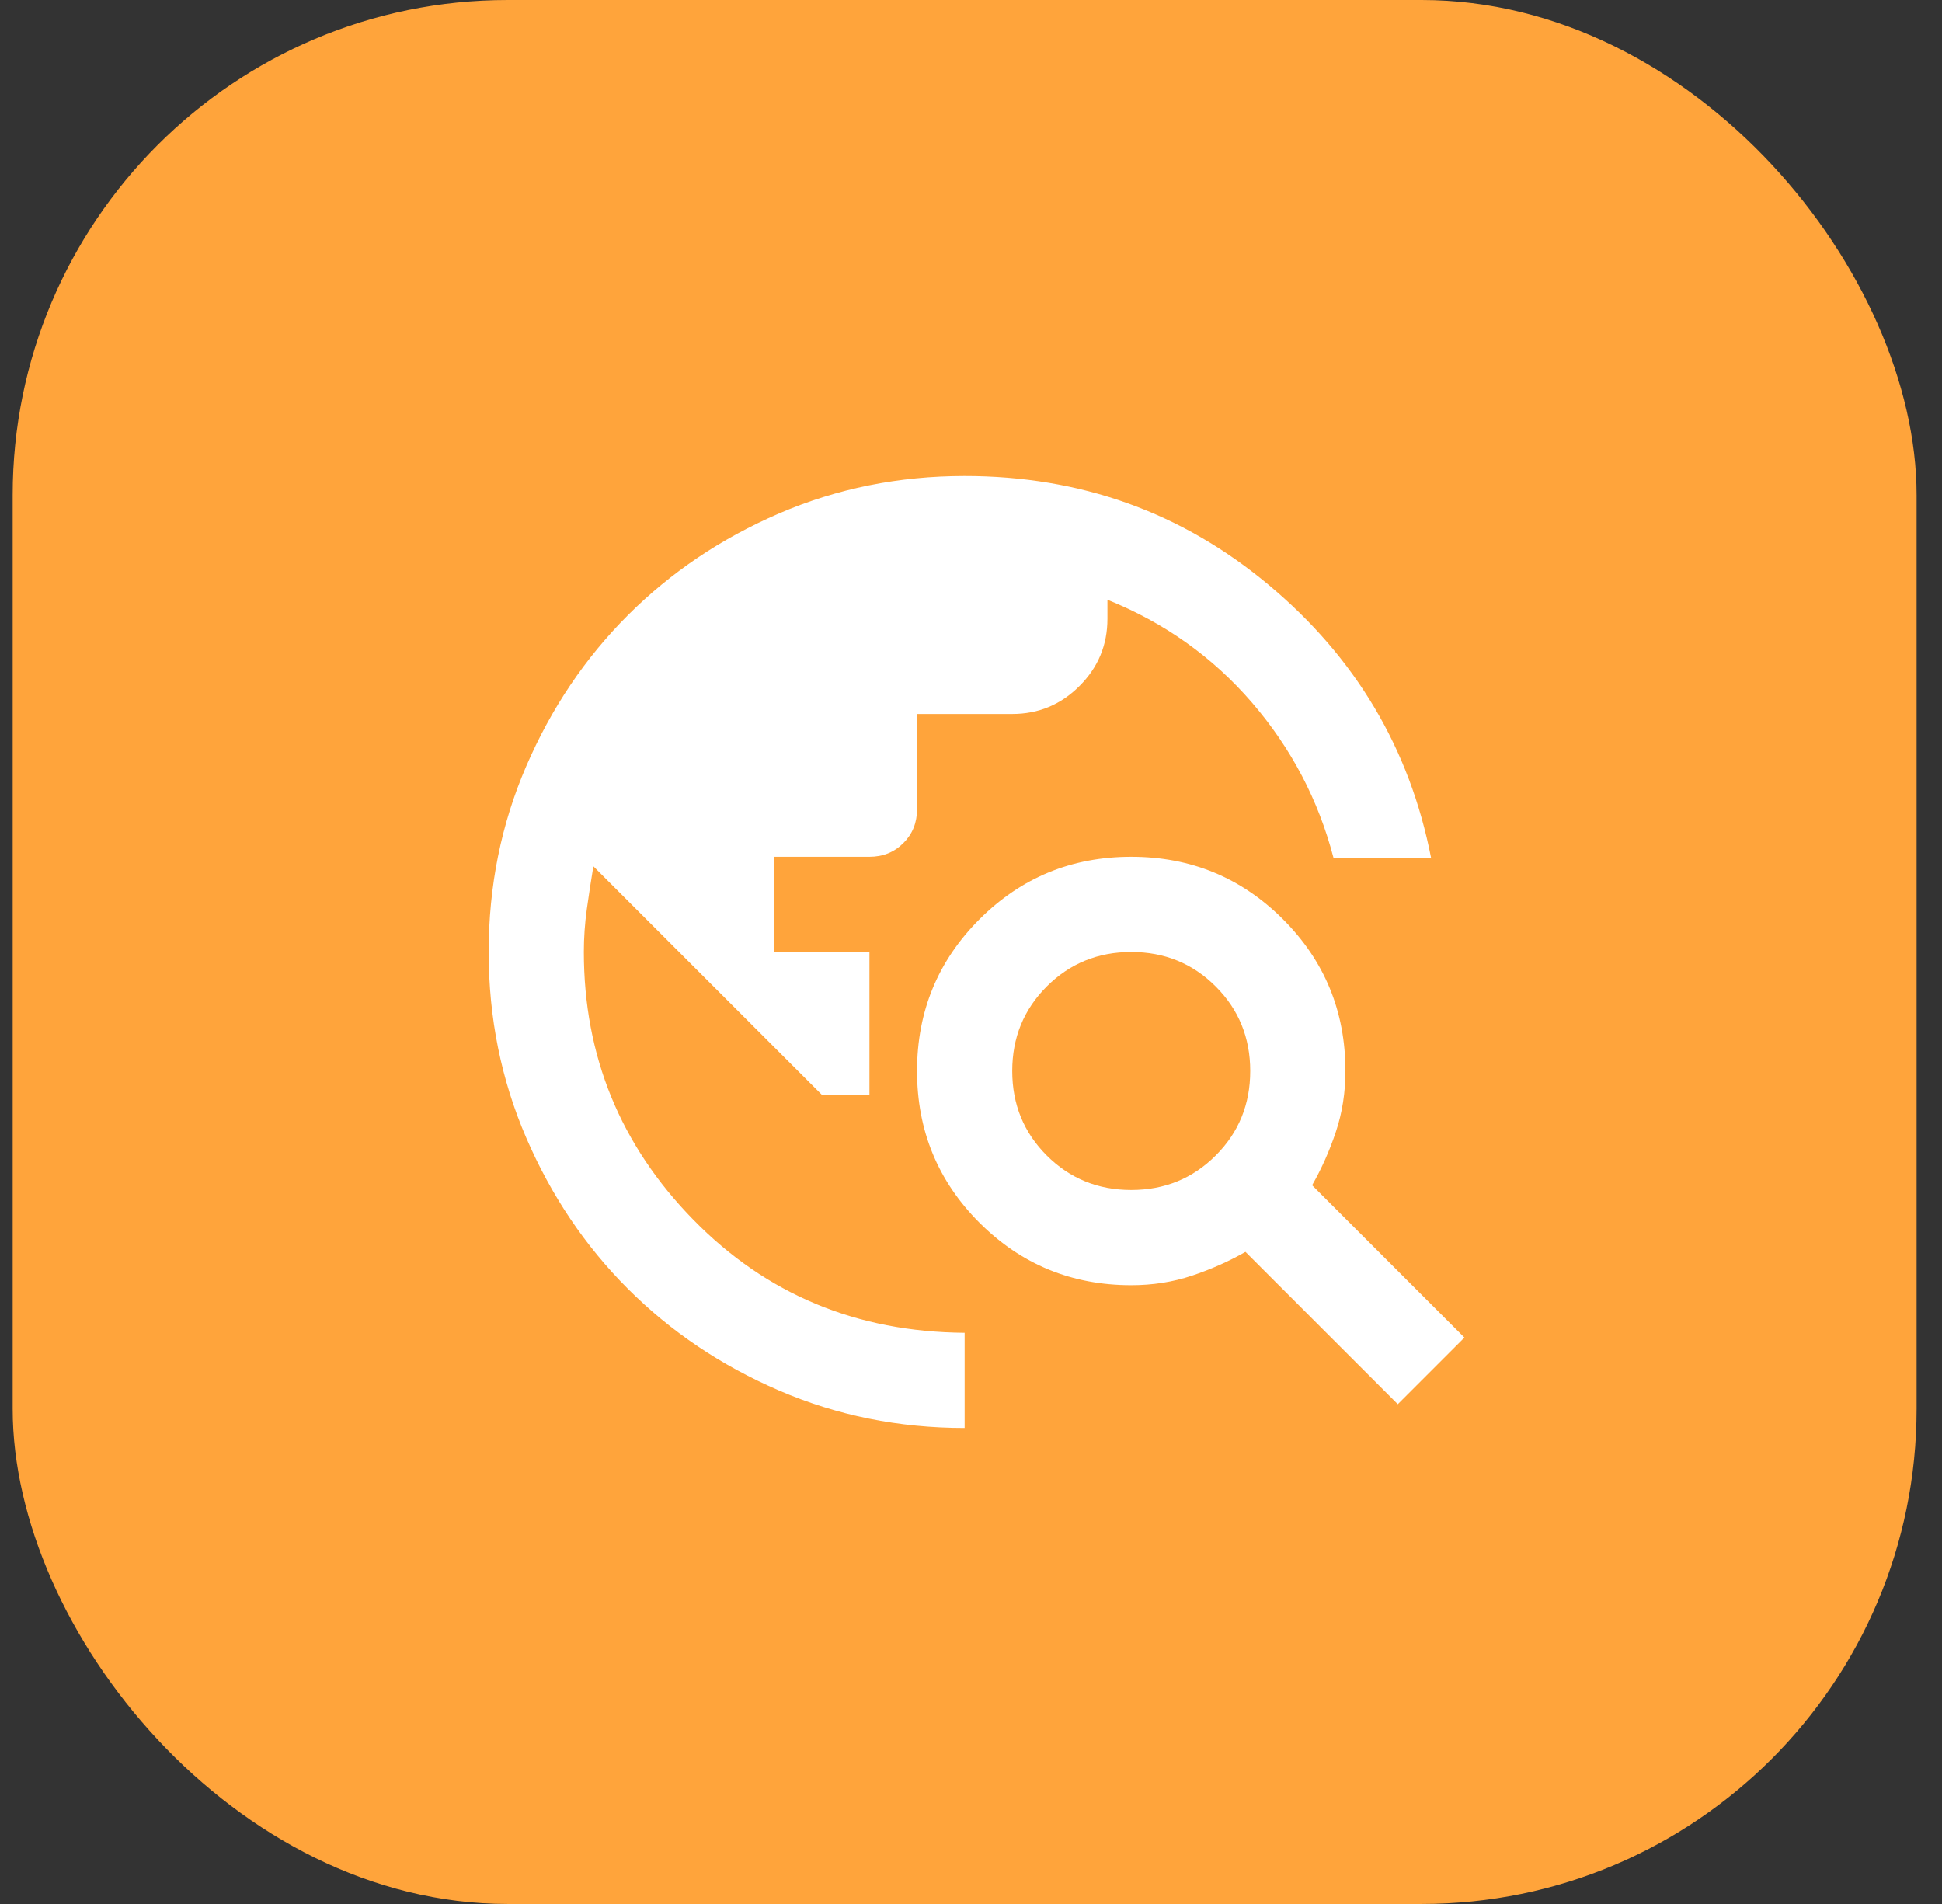 <svg width="51" height="50" viewBox="0 0 51 50" fill="none" xmlns="http://www.w3.org/2000/svg">
<rect x="0" y="0" width="51" height="50" fill="#333333" stroke="none"/>
<rect x="0.333" width="50" height="50" rx="13" fill="#FFA43B"/>
<mask id="mask0_19_53" style="mask-type:alpha" maskUnits="userSpaceOnUse" x="10" y="10" width="31" height="30">
<rect x="10.333" y="10" width="30" height="30" fill="#FFA43B"/>
</mask>
<g mask="url(#mask0_19_53)">
<path d="M25.333 37.5C23.604 37.5 21.979 37.172 20.458 36.515C18.937 35.859 17.614 34.969 16.489 33.844C15.364 32.719 14.474 31.396 13.818 29.875C13.162 28.354 12.833 26.729 12.833 25C12.833 23.271 13.162 21.646 13.818 20.125C14.474 18.604 15.364 17.281 16.489 16.156C17.614 15.031 18.937 14.14 20.458 13.484C21.979 12.828 23.604 12.5 25.333 12.5C28.375 12.5 31.036 13.453 33.317 15.359C35.599 17.265 37.021 19.656 37.583 22.531H35.021C34.625 21.01 33.912 19.651 32.881 18.453C31.849 17.255 30.583 16.354 29.083 15.75V16.25C29.083 16.938 28.839 17.526 28.349 18.015C27.86 18.505 27.271 18.75 26.583 18.75H24.083V21.25C24.083 21.604 23.964 21.901 23.724 22.14C23.485 22.38 23.187 22.5 22.833 22.5H20.333V25H22.833V28.75H21.583L15.583 22.75C15.521 23.125 15.463 23.5 15.411 23.875C15.359 24.25 15.333 24.625 15.333 25C15.333 27.729 16.292 30.073 18.208 32.031C20.125 33.99 22.5 34.979 25.333 35V37.5ZM36.708 36.875L32.708 32.875C32.271 33.125 31.802 33.333 31.302 33.5C30.802 33.667 30.271 33.75 29.708 33.75C28.146 33.75 26.817 33.203 25.723 32.11C24.63 31.016 24.083 29.688 24.083 28.125C24.083 26.562 24.63 25.234 25.723 24.14C26.817 23.047 28.146 22.5 29.708 22.5C31.271 22.5 32.599 23.047 33.693 24.14C34.787 25.234 35.333 26.562 35.333 28.125C35.333 28.688 35.25 29.219 35.083 29.719C34.917 30.219 34.708 30.688 34.458 31.125L38.458 35.125L36.708 36.875ZM29.708 31.25C30.583 31.25 31.323 30.948 31.927 30.344C32.531 29.74 32.833 29 32.833 28.125C32.833 27.25 32.531 26.51 31.927 25.906C31.323 25.302 30.583 25 29.708 25C28.833 25 28.094 25.302 27.489 25.906C26.885 26.51 26.583 27.25 26.583 28.125C26.583 29 26.885 29.74 27.489 30.344C28.094 30.948 28.833 31.25 29.708 31.25Z" fill="white"/>
</g>
</svg>
